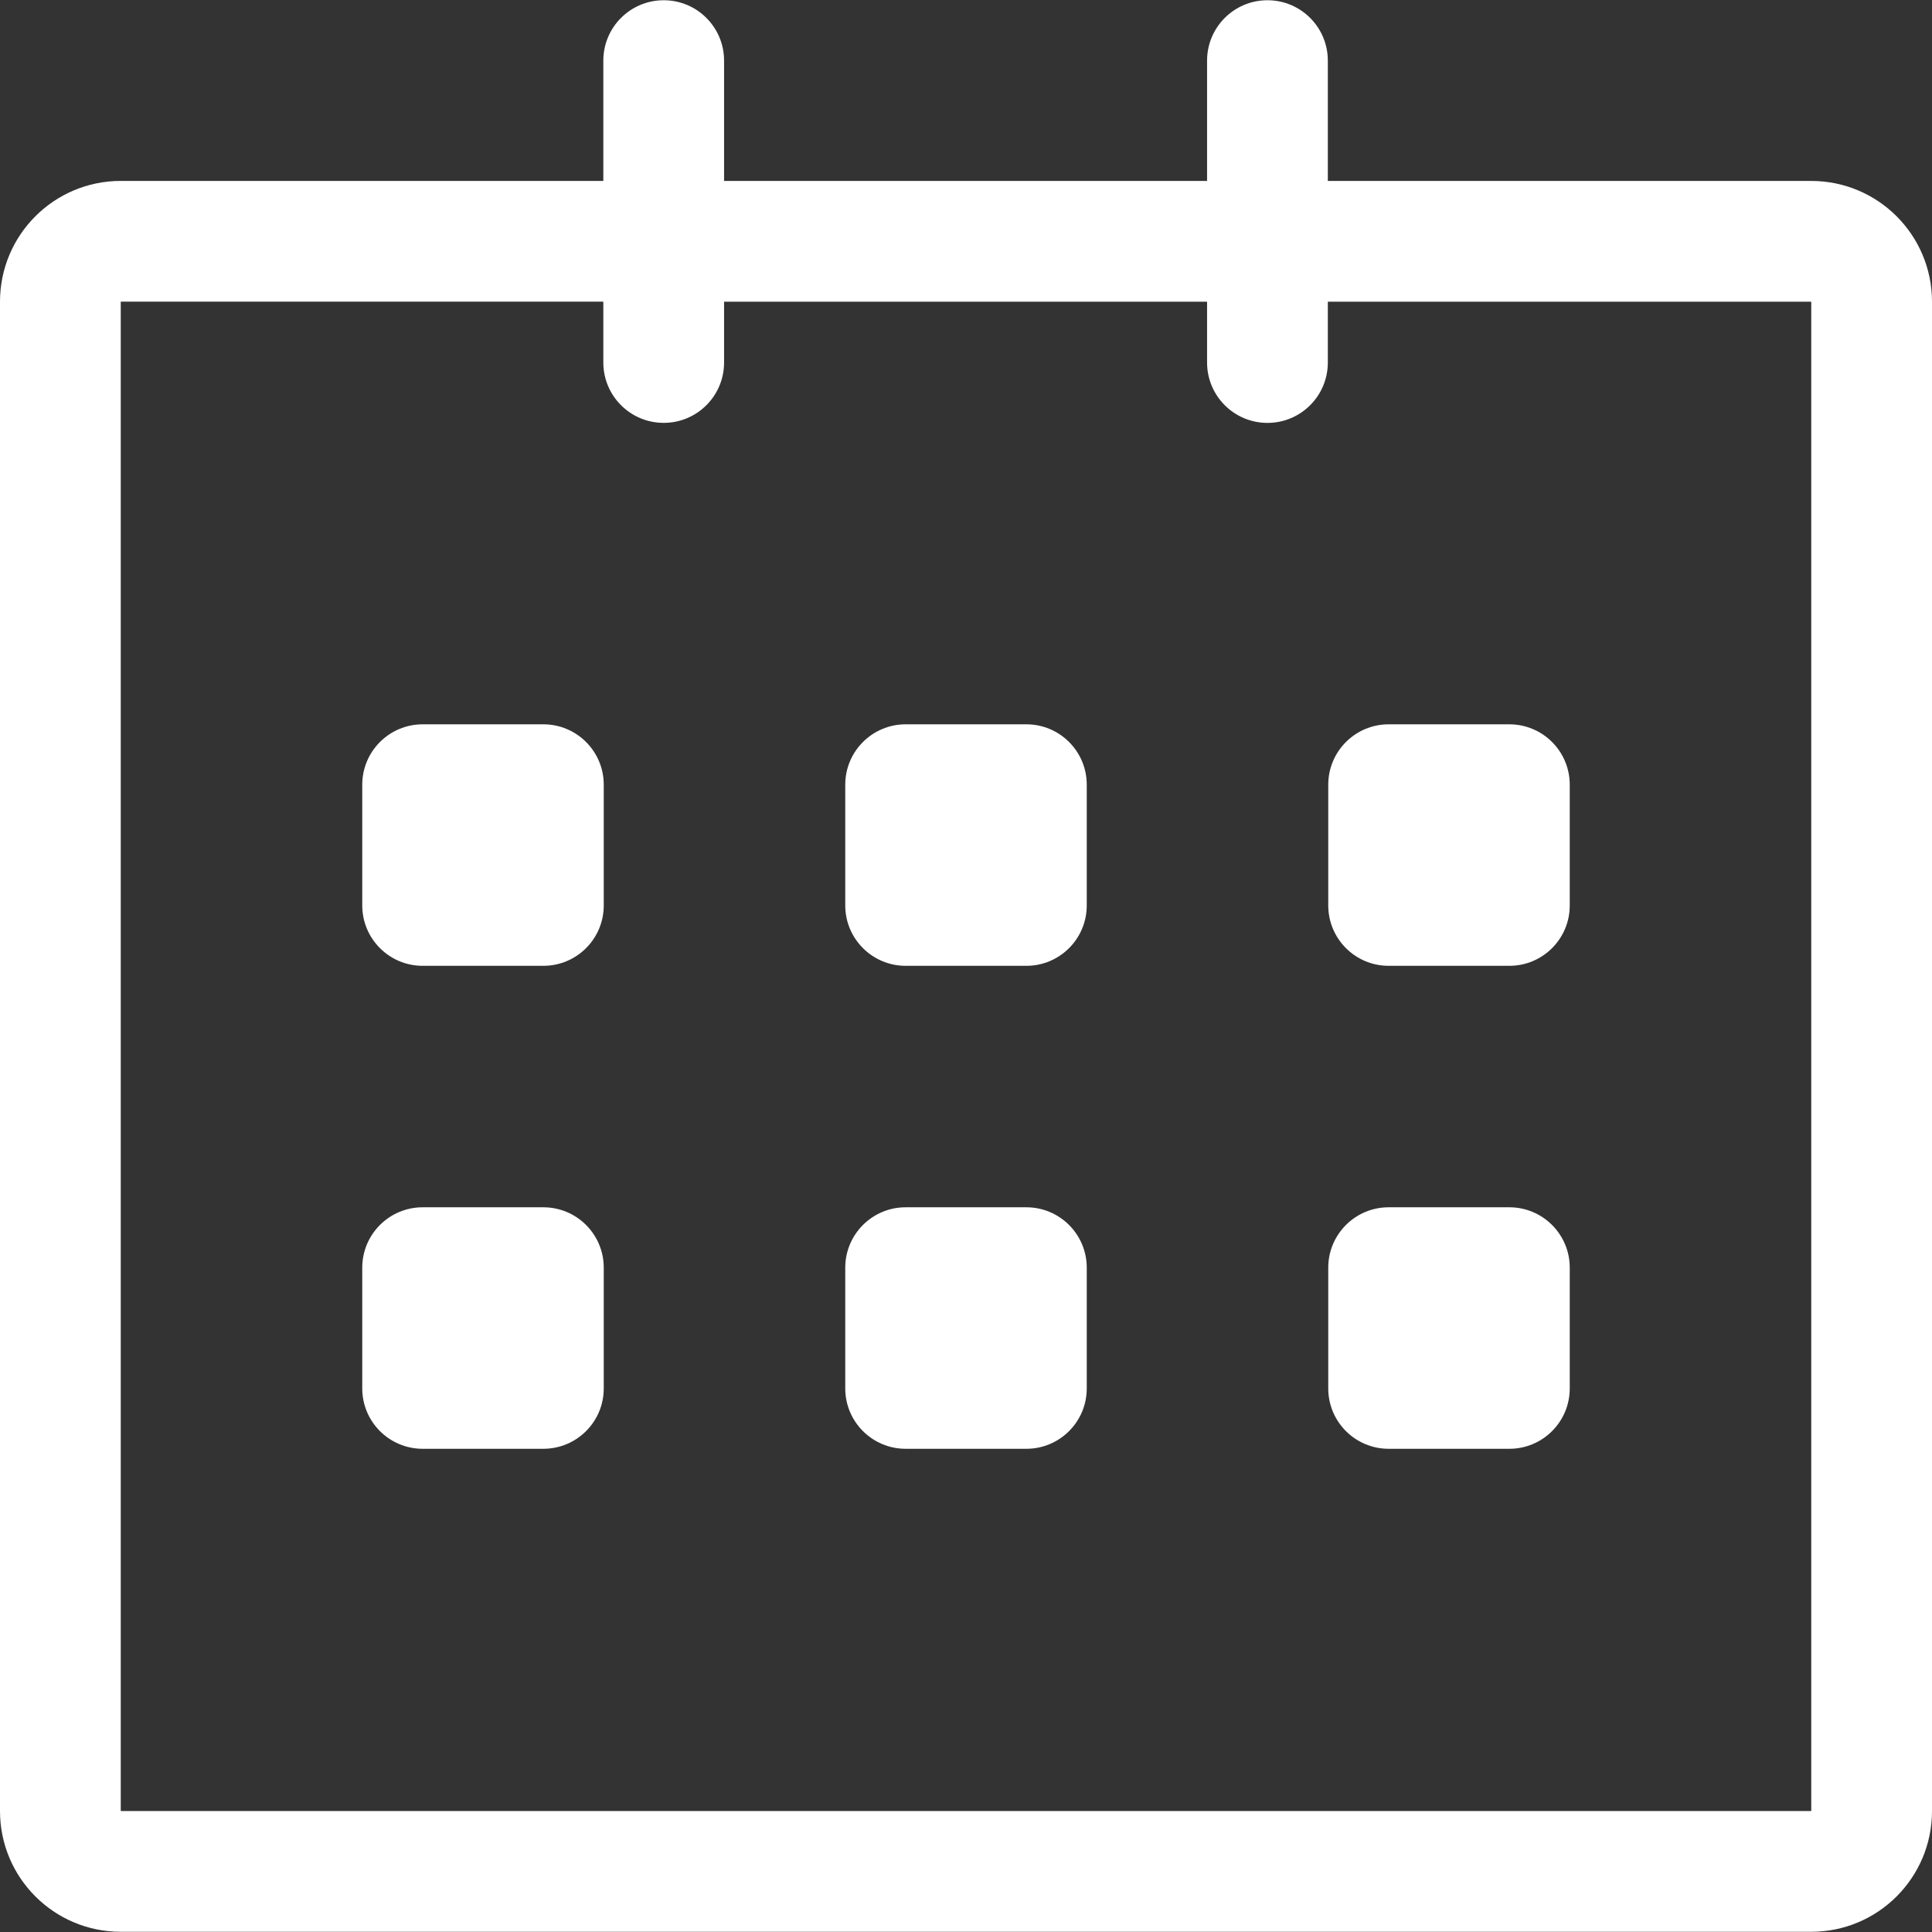 <svg width="64" height="64" viewBox="0 0 64 64" fill="none" xmlns="http://www.w3.org/2000/svg">
<rect x="0" y="0" width="64" height="64" fill="#333333" stroke="none"/>
<path d="M60 5.994L43.986 5.994V2.008C43.986 0.903 43.091 0.008 41.986 0.008C40.881 0.008 39.986 0.903 39.986 2.008V5.993H23.986V2.008C23.986 0.903 23.091 0.008 21.986 0.008C20.881 0.008 19.986 0.903 19.986 2.008V5.993H4C1.791 5.993 0 7.784 0 9.993V59.993C0 62.202 1.791 63.993 4 63.993H60C62.209 63.993 64 62.202 64 59.993V9.993C64 7.785 62.209 5.994 60 5.994ZM60 59.993H4V9.993H19.986V12.008C19.986 13.113 20.881 14.008 21.986 14.008C23.091 14.008 23.986 13.113 23.986 12.008V9.994H39.986V12.009C39.986 13.114 40.881 14.009 41.986 14.009C43.091 14.009 43.986 13.114 43.986 12.009V9.994H60V59.993ZM46 31.994H50C51.104 31.994 52 31.098 52 29.994V25.994C52 24.89 51.104 23.994 50 23.994H46C44.896 23.994 44 24.89 44 25.994V29.994C44 31.098 44.896 31.994 46 31.994ZM46 47.993H50C51.104 47.993 52 47.098 52 45.993V41.993C52 40.889 51.104 39.993 50 39.993H46C44.896 39.993 44 40.889 44 41.993V45.993C44 47.099 44.896 47.993 46 47.993ZM34 39.993H30C28.896 39.993 28 40.889 28 41.993V45.993C28 47.098 28.896 47.993 30 47.993H34C35.104 47.993 36 47.098 36 45.993V41.993C36 40.89 35.104 39.993 34 39.993ZM34 23.994H30C28.896 23.994 28 24.89 28 25.994V29.994C28 31.098 28.896 31.994 30 31.994H34C35.104 31.994 36 31.098 36 29.994V25.994C36 24.889 35.104 23.994 34 23.994ZM18 23.994H14C12.896 23.994 12 24.89 12 25.994V29.994C12 31.098 12.896 31.994 14 31.994H18C19.104 31.994 20 31.098 20 29.994V25.994C20 24.889 19.104 23.994 18 23.994ZM18 39.993H14C12.896 39.993 12 40.889 12 41.993V45.993C12 47.098 12.896 47.993 14 47.993H18C19.104 47.993 20 47.098 20 45.993V41.993C20 40.89 19.104 39.993 18 39.993Z" fill="white"/>
</svg>
